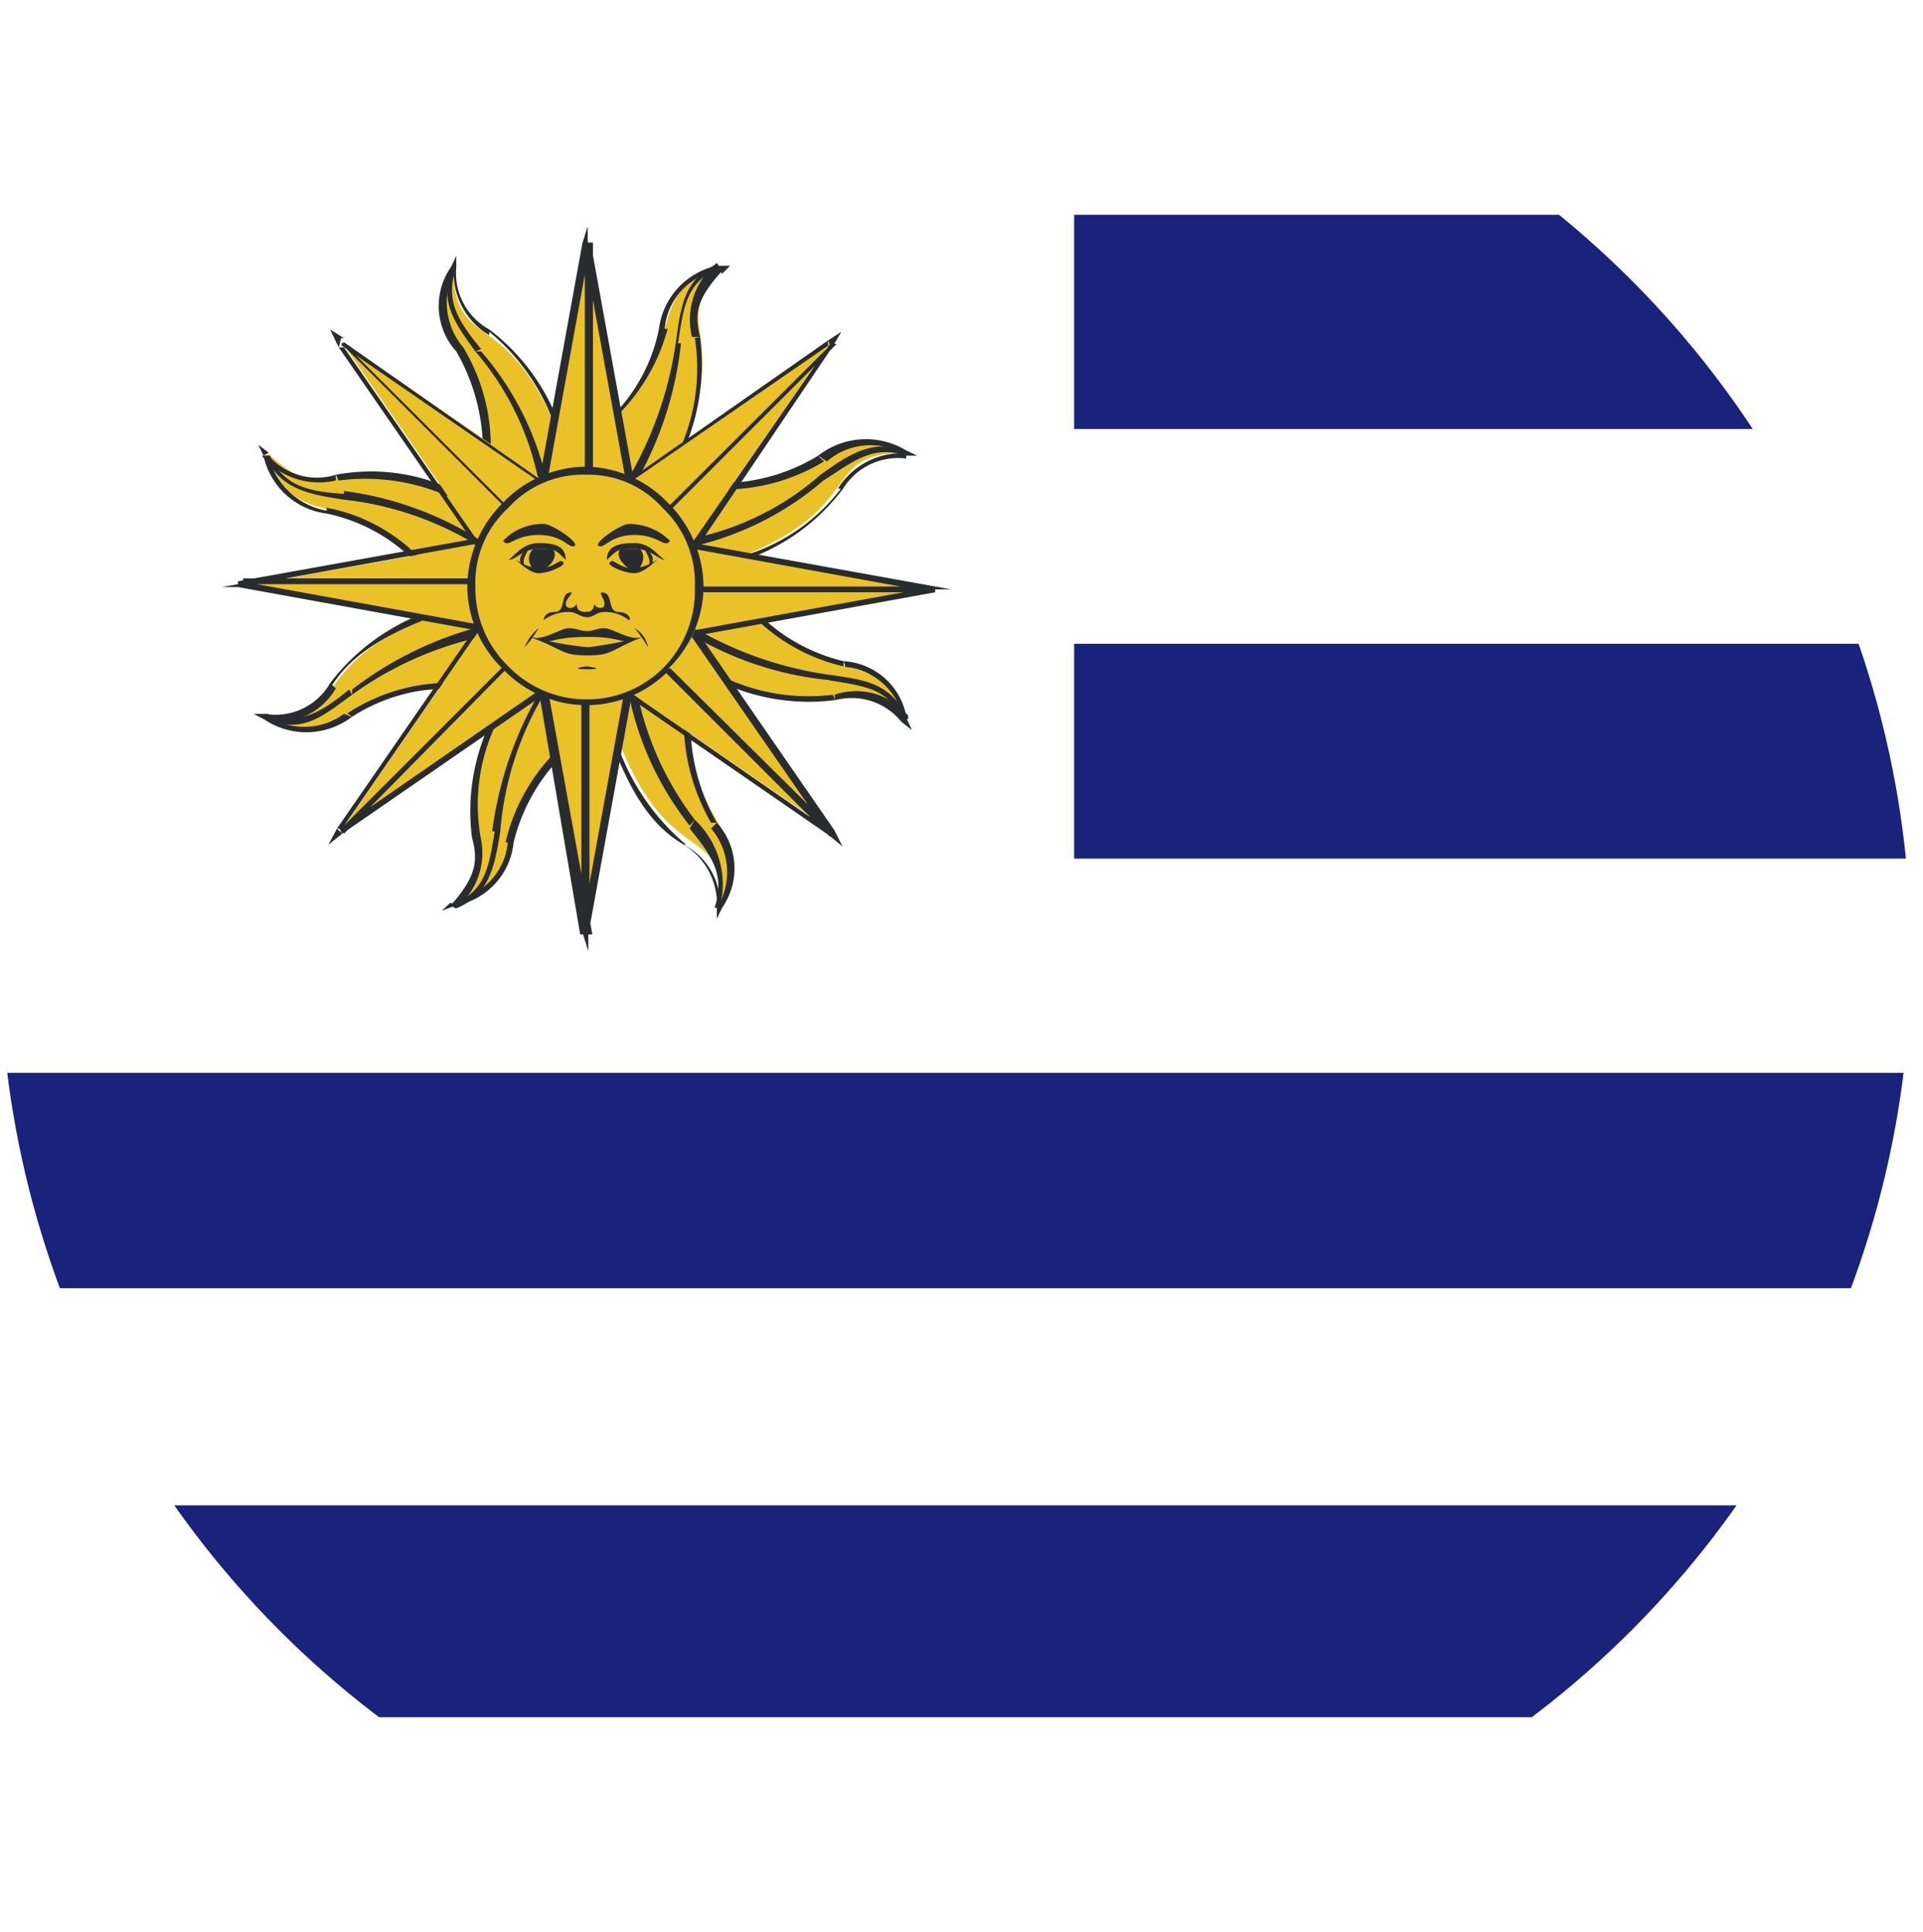 <svg xmlns="http://www.w3.org/2000/svg" xmlns:xlink="http://www.w3.org/1999/xlink" viewBox="0 0 33.21 33.37"><defs><style>.cls-1{fill:none;}.cls-2{clip-path:url(#clip-path);}.cls-3{fill:#fff;}.cls-4{fill:#1a237b;}.cls-5{clip-path:url(#clip-path-2);}.cls-6{fill:#eac126;}.cls-6,.cls-8{fill-rule:evenodd;}.cls-7,.cls-8{fill:#292c2f;}</style><clipPath id="clip-path" transform="translate(0)"><circle class="cls-1" cx="16.5" cy="16.5" r="16.5"/></clipPath><clipPath id="clip-path-2" transform="translate(0)"><rect class="cls-1" width="57.21" height="33.37"/></clipPath></defs><g id="Capa_2" data-name="Capa 2"><g id="Capa_1-2" data-name="Capa 1"><g class="cls-2"><rect class="cls-3" width="33.21" height="33.37"/><path class="cls-4" d="M0,29.66H33.21V26H0Zm0-7.41H33.21V18.53H0Zm18.55-7.42H33.21V11.12H18.55Zm0-7.42H33.21V3.71H18.55Z" transform="translate(0)"/><g class="cls-5"><path class="cls-6" d="M10.15,10.14l.15,2.41c-2.23,1.61-.86,2.56-2.47,3.08,1.09-1.09-.33-1.09.9-3.55" transform="translate(0)"/><path class="cls-7" d="M10.2,10.14l.14,2.41h-.09l-.19-2.41Zm.14,2.41h0v0l0,0Zm0,0a3.25,3.25,0,0,0-1.47,2H8.73a3.3,3.3,0,0,1,1.52-2.08Zm-1.47,2a1.23,1.23,0,0,1-1,1.09l0-.1a1.11,1.11,0,0,0,.9-1Zm-1,1.09-.24.09.15-.14h0Zm-.09,0c.47-.52.47-.8.37-1.18h.15a1.23,1.23,0,0,1-.43,1.23Zm.37-1.18a3.59,3.59,0,0,1,.53-2.37l.09.05a3.24,3.24,0,0,0-.47,2.32Z" transform="translate(0)"/><path class="cls-7" d="M9.39,12a5.45,5.45,0,0,0-.75,2.36l-.14,0a6.39,6.39,0,0,1,.8-2.37Zm-.75,2.36c-.1.62-.19,1.09-.76,1.33l0-.1c.52-.23.57-.66.67-1.27Z" transform="translate(0)"/><path class="cls-6" d="M10.15,10.14,10,7.68c2.23-1.61.86-2.56,2.47-3.07-1,1.13.33,1.13-.9,3.55" transform="translate(0)"/><path class="cls-7" d="M10.06,10.14,9.92,7.73,10,7.68l.19,2.46ZM9.92,7.73V7.68h0Zm0-.05a2.94,2.94,0,0,0,1.46-2l.15,0a3.33,3.33,0,0,1-1.52,2Zm1.46-2a1.28,1.28,0,0,1,1-1.09l0,.09a1.11,1.11,0,0,0-.9,1Zm1-1.09.23,0-.14.14,0,0Zm.09.09c-.47.52-.47.76-.38,1.14l-.14,0a1.27,1.27,0,0,1,.43-1.28Zm-.38,1.14a3.7,3.7,0,0,1-.52,2.41l-.09,0A3.39,3.39,0,0,0,12,5.84Z" transform="translate(0)"/><path class="cls-7" d="M10.86,8.25a6.47,6.47,0,0,0,.81-2.32h.09A6.12,6.12,0,0,1,11,8.3Zm.81-2.32c.09-.66.14-1.09.71-1.37l0,.09c-.53.24-.58.67-.67,1.28Z" transform="translate(0)"/><path class="cls-6" d="M10.15,10.14l-2.46.14C6.08,8.06,5.14,9.43,4.62,7.82c1.13,1.09,1.08-.28,3.54.9" transform="translate(0)"/><path class="cls-7" d="M10.15,10.19l-2.46.19v-.14l2.42-.15Zm-2.46.19h0l-.05-.05.05-.05Zm-.05-.05a3,3,0,0,0-2-1.46v-.1a3,3,0,0,1,2.08,1.51Zm-2-1.46a1.28,1.28,0,0,1-1.09-1l.09,0a1.25,1.25,0,0,0,1,.95Zm-1.09-1-.09-.19.18.14h0Zm.09,0A1.1,1.1,0,0,0,5.8,8.2l0,.1a1.29,1.29,0,0,1-1.28-.43ZM5.8,8.2a3.29,3.29,0,0,1,2.41.48l-.09.09A3.52,3.52,0,0,0,5.85,8.3Z" transform="translate(0)"/><path class="cls-7" d="M8.26,9.43a5.56,5.56,0,0,0-2.32-.8V8.48a5.82,5.82,0,0,1,2.37.86Zm-2.32-.8c-.66-.1-1.09-.19-1.37-.76l.09,0c.24.53.67.62,1.28.66Z" transform="translate(0)"/><path class="cls-6" d="M10.15,10.14,12.57,10c1.6,2.23,2.55.9,3.07,2.46-1.13-1-1.09.33-3.55-.9" transform="translate(0)"/><path class="cls-7" d="M10.11,10.09l2.46-.19V10l-2.42.19Zm2.46-.19h0l0,0Zm0,0a3.1,3.1,0,0,0,2,1.52v.09A3.2,3.2,0,0,1,12.52,10Zm2,1.52a1.17,1.17,0,0,1,1.09,1H15.6a1.13,1.13,0,0,0-1-.9Zm1.09,1,.09.19-.18-.14,0-.05Zm-.09.05a1.11,1.11,0,0,0-1.14-.38L14.41,12a1.16,1.16,0,0,1,1.28.37Zm-1.14-.38a3.57,3.57,0,0,1-2.37-.52l.05-.09a3.42,3.42,0,0,0,2.27.52Z" transform="translate(0)"/><path class="cls-7" d="M12,10.85a6.37,6.37,0,0,0,2.36.81l0,.09A5.72,5.72,0,0,1,12,11Zm2.36.81c.62.09,1,.14,1.33.75l-.09.05c-.24-.57-.67-.61-1.28-.71Z" transform="translate(0)"/><path class="cls-6" d="M10.15,10.14,8.54,12c-2.74-.48-2.46,1.18-3.92.42,1.56-.05.56-1,3.12-1.89" transform="translate(0)"/><path class="cls-7" d="M10.15,10.14,8.59,12l-.09-.05,1.61-1.85ZM8.59,12l-.05,0v0Zm-.05,0a3.06,3.06,0,0,0-2.46.38L6,12.32a3.22,3.22,0,0,1,2.55-.43Zm-2.46.38a1.3,1.3,0,0,1-1.51.05l0-.1a1.16,1.16,0,0,0,1.37,0Zm-1.51.05-.19-.1h.24v.05Zm0-.1A1.09,1.09,0,0,0,5.7,11.8l.1.09a1.17,1.17,0,0,1-1.18.57ZM5.7,11.8a3.68,3.68,0,0,1,2-1.33l0,.1c-1.37.47-1.76.94-2,1.32Z" transform="translate(0)"/><path class="cls-7" d="M8.31,11A6,6,0,0,0,6.08,12l0-.09a6.18,6.18,0,0,1,2.23-1.09ZM6.08,12c-.52.38-.85.67-1.46.43v-.1c.56.19.89,0,1.41-.42Z" transform="translate(0)"/><path class="cls-6" d="M10.15,10.14,11.71,8.3c2.75.42,2.46-1.23,3.93-.48-1.56,0-.57,1-3.12,1.9" transform="translate(0)"/><path class="cls-7" d="M10.11,10.09l1.56-1.84.09.1-1.61,1.79Zm1.56-1.84h0V8.3Zm0,0a3.23,3.23,0,0,0,2.46-.38l.1.1a3.33,3.33,0,0,1-2.56.38Zm2.46-.38a1.34,1.34,0,0,1,1.52-.09l0,.09a1.15,1.15,0,0,0-1.37.1Zm1.52-.09.19.09-.24,0v-.1Zm0,.14a1.12,1.12,0,0,0-1.09.52l-.09,0a1.3,1.3,0,0,1,1.18-.61Zm-1.09.52a3.55,3.55,0,0,1-2,1.32l0-.09a3.3,3.3,0,0,0,2-1.28Z" transform="translate(0)"/><path class="cls-7" d="M12,9.29A4.8,4.8,0,0,0,14.17,8.2l.05.1A5.26,5.26,0,0,1,12,9.43ZM14.17,8.2c.53-.38.9-.61,1.47-.42v.09c-.57-.19-.9.1-1.42.43Z" transform="translate(0)"/><path class="cls-6" d="M10.15,10.14,8.31,8.53c.42-2.74-1.23-2.46-.48-3.92,0,1.56,1,.57,1.9,3.12" transform="translate(0)"/><path class="cls-7" d="M10.11,10.19,8.26,8.58l.09-.1,1.8,1.61ZM8.26,8.58h0V8.53h.05Zm0-.05a3.44,3.44,0,0,0-.38-2.46L8,6a3.31,3.31,0,0,1,.38,2.5ZM7.88,6.07a1.17,1.17,0,0,1-.09-1.46l.09,0A1.21,1.21,0,0,0,8,6ZM7.79,4.61l.09-.19v.19H7.79Zm.09,0a1.11,1.11,0,0,0,.57,1.08l0,.1a1.25,1.25,0,0,1-.61-1.18Zm.57,1.08a3.63,3.63,0,0,1,1.32,2l-.09,0a3.67,3.67,0,0,0-1.28-2Z" transform="translate(0)"/><path class="cls-7" d="M9.3,8.3A4.9,4.9,0,0,0,8.21,6.07l.1,0A5.14,5.14,0,0,1,9.44,8.3ZM8.21,6.07c-.38-.52-.61-.85-.42-1.46h.09c-.19.56,0,.9.43,1.42Z" transform="translate(0)"/><path class="cls-6" d="M10.15,10.14,12,11.7c-.42,2.75,1.23,2.46.48,3.93,0-1.51-1-.52-1.9-3.12" transform="translate(0)"/><path class="cls-7" d="M10.15,10.09,12,11.66l-.05.09-1.84-1.56ZM12,11.66l0,0,0,.05L12,11.7Zm0,.09a3.49,3.49,0,0,0,.38,2.46l-.1,0a3.52,3.52,0,0,1-.38-2.56Zm.38,2.46a1.18,1.18,0,0,1,.09,1.47l-.09,0a1.16,1.16,0,0,0-.1-1.37Zm.09,1.47-.09.19v-.24h0Zm-.09,0a1.2,1.2,0,0,0-.57-1.09l0,0a1.16,1.16,0,0,1,.62,1.14Zm-.57-1.09c-.38-.23-.85-.61-1.33-2h.1a3.94,3.94,0,0,0,1.27,2Z" transform="translate(0)"/><path class="cls-7" d="M11,11.94A5.35,5.35,0,0,0,12,14.16l-.09.1A5.38,5.38,0,0,1,10.86,12ZM12,14.16a1.54,1.54,0,0,1,.43,1.52l-.09,0c.19-.57-.05-.9-.43-1.37Z" transform="translate(0)"/><polyline class="cls-6" points="10.15 10.14 11.19 10.14 10.15 16.1 9.06 10.14 10.15 10.14 10.15 16.1"/><path class="cls-7" d="M10.15,10.09h1v.1h-1Zm1,0h.1v.05h-.1Zm.1.05-1.09,6h-.14l1.09-6Zm-1.09,6,0,.29-.09-.29h.14Zm-.14,0L9,10.14h.14l1.09,6ZM9,10.09h.09v.05H9Zm.09,0h1.09v.1H9.06Zm1.09,0h0v.05h0Zm0,6h-.14v-6h.14Z" transform="translate(0)"/><polyline class="cls-6" points="10.15 10.14 9.06 10.14 10.15 4.13 11.19 10.14 10.15 10.14 10.15 4.13"/><path class="cls-7" d="M10.15,10.19H9.06v-.1h1.09Zm-1.09,0H9v0h.09Zm-.09,0,1.09-6,.14,0-1.09,6Zm1.09-6,.09-.28,0,.28h-.14Zm.14,0,1.09,6h-.14l-1.09-6Zm1.09,6.06h-.1v0h.1Zm-.1,0h-1v-.1h1Zm-1,0h-.09v0h.09Zm-.09-6.06h.14v6h-.14Z" transform="translate(0)"/><polyline class="cls-6" points="10.15 10.14 10.15 11.23 4.14 10.14 10.15 9.05 10.15 10.14 4.14 10.14"/><path class="cls-7" d="M10.2,11.23h-.14V10.14h.14Zm0,0v0h-.09l0,0Zm-.09,0-6-1.09.05-.1,6,1.09Zm-6-1.09-.28,0,.28-.05v.1Zm0-.1,6-1.08,0,.09-6,1.09Zm6-1.08.09,0v.09h0Zm.09,1.13h-.14V9.05h.14Zm0,0h0v0h0Zm0,0h-6v-.1h6Z" transform="translate(0)"/><polyline class="cls-6" points="10.15 10.14 10.15 9.05 16.11 10.14 10.15 11.23 10.15 10.14 16.11 10.14"/><path class="cls-7" d="M10.06,9.05h.14v1.09h-.14Zm0,0V9l.09,0v0Zm.09,0,6,1.08-.05.1-6-1.09Zm6,1.08.28.05-.28,0v-.1Zm0,.1-6,1.09,0-.1,6-1.09Zm-6,1.09h-.09v0h.09Zm-.09-1.14h.14v1.09h-.14Zm0-.05h.09v.05h-.09Zm.09,0h6v.1h-6Z" transform="translate(0)"/><polyline class="cls-6" points="10.15 10.14 10.9 10.9 5.89 14.35 9.34 9.34 10.15 10.14 5.89 14.35"/><path class="cls-7" d="M10.15,10.09l.81.76-.1.1-.75-.76Zm.81.76,0,.05-.09,0v0Zm-.05.1-5,3.45-.05-.09,5-3.46Zm-5,3.45-.24.19.15-.28,0,0Zm-.09-.09,3.45-5,.09,0-3.45,5Zm3.45-5,0-.05,0,.05H9.3Zm.09,0,.76.75,0,.1L9.3,9.38Zm.76.75,0,.05,0,0v-.1Zm0,.1L5.94,14.4l-.05-.09,4.22-4.22Z" transform="translate(0)"/><polyline class="cls-6" points="10.15 10.14 9.34 9.34 14.36 5.89 10.9 10.9 10.15 10.14 14.36 5.89"/><path class="cls-7" d="M10.11,10.19,9.3,9.38l.09,0,.76.75ZM9.3,9.38v0h0Zm0,0,5-3.5,0,.09-5,3.45Zm5-3.5.23-.15-.14.24-.05,0Zm.09.09L11,11l-.1-.1,3.46-5ZM11,11l-.05.05L10.86,11l.05,0Zm-.1,0-.75-.76,0-.1.81.76Zm-.75-.76,0,0,0-.05,0,.05Zm0-.1,4.21-4.2.09,0-4.26,4.26Z" transform="translate(0)"/><polyline class="cls-6" points="10.15 10.14 9.34 10.9 5.89 5.89 10.9 9.34 10.15 10.14 5.89 5.89"/><path class="cls-7" d="M10.15,10.19,9.39,11l-.09-.1.81-.76ZM9.39,11l0,.05,0-.05,0,0ZM9.3,11l-3.45-5,.09,0,3.45,5Zm-3.45-5L5.7,5.69l.24.15-.05,0Zm.09-.09,5,3.5-.05,0-5-3.45Zm5,3.5H11l0,0Zm.05,0-.81.81,0-.1.75-.75Zm-.81.81h0l0,0Zm0,0L5.89,5.93l.05,0,4.21,4.2Z" transform="translate(0)"/><polyline class="cls-6" points="10.15 10.14 10.9 9.34 14.36 14.35 9.34 10.9 10.15 10.14 14.36 14.35"/><path class="cls-7" d="M10.11,10.09l.75-.75.1,0-.81.81Zm.75-.75.05-.05.05.05h-.1Zm.1,0,3.45,5-.09.09-3.46-5Zm3.45,5,.14.28-.23-.19,0-.05Zm-.09.09L9.35,11l0-.1,5,3.46ZM9.35,11l0,0v-.05l0,.05Zm0-.1.81-.76,0,.1L9.39,11Zm.81-.76,0,0v.09Zm0,0,4.26,4.22-.09.09-4.21-4.21Z" transform="translate(0)"/><path class="cls-6" d="M12.14,10.14a2,2,0,0,0-4,0,2,2,0,0,0,4,0" transform="translate(0)"/><path class="cls-7" d="M12,10.14a1.78,1.78,0,0,0-.56-1.37l.09-.09a2.06,2.06,0,0,1,.62,1.46Zm-.56-1.37a1.71,1.71,0,0,0-1.33-.57V8.06a2,2,0,0,1,1.42.62ZM10.15,8.2a1.74,1.74,0,0,0-1.37.57l-.09-.09a2,2,0,0,1,1.46-.62Zm-1.37.57a1.75,1.75,0,0,0-.57,1.37H8.07a2.06,2.06,0,0,1,.62-1.46Zm-.57,1.37a1.87,1.87,0,0,0,.57,1.37l-.09.05a2,2,0,0,1-.62-1.42Zm.57,1.37a1.88,1.88,0,0,0,1.37.57v.1a2,2,0,0,1-1.46-.62Zm1.37.57a1.86,1.86,0,0,0,1.33-.57l.09.05a2,2,0,0,1-1.42.62Zm1.33-.57A1.9,1.9,0,0,0,12,10.14h.15a2,2,0,0,1-.62,1.42Z" transform="translate(0)"/><path class="cls-8" d="M11.57,9.34c-.09.14-.19-.1-.61-.1s-.52.24-.62.19.38-.38.52-.38a1,1,0,0,1,.71.29" transform="translate(0)"/><path class="cls-8" d="M11.05,9.48c.14.14,0,.38-.09.38s-.38-.24-.24-.38" transform="translate(0)"/><path class="cls-8" d="M10.48,9.67c0-.24.2-.29.48-.29s.42.24.52.29c-.1,0-.24-.19-.52-.19s-.28,0-.48.19" transform="translate(0)"/><path class="cls-8" d="M10.53,9.72c.05-.1.15.09.38.09a.71.71,0,0,0,.43-.14c.09-.09-.19.23-.38.23s-.48-.14-.43-.18" transform="translate(0)"/><path class="cls-8" d="M11.15,9.81c.23-.09.09-.28,0-.33s.19.24,0,.33" transform="translate(0)"/><path class="cls-8" d="M10.15,10.9c.1,0,.15-.05.29-.05s.47.24.66.15c-.42.18-.24,0-.95,0h-.09" transform="translate(0)"/><path class="cls-8" d="M11.19,11.18a2,2,0,0,0-.23-.33.47.47,0,0,1,.23.33" transform="translate(0)"/><path class="cls-8" d="M10.15,11.32c.43,0,.38-.09.95-.32a7.58,7.58,0,0,1-.95.18h-.09" transform="translate(0)"/><path class="cls-8" d="M10.15,10.66c.1,0,.15-.09.29-.09a.66.66,0,0,1,.42.14c.05,0,0-.14-.18-.14s-.1-.29-.24-.33,0,.09,0,.19-.14.09-.18,0c0,.14-.1.14-.15.14" transform="translate(0)"/><path class="cls-8" d="M8.69,9.34c.09.14.18-.1.61-.1s.52.24.62.19-.38-.38-.53-.38a.93.93,0,0,0-.7.29" transform="translate(0)"/><path class="cls-8" d="M9.21,9.48c-.15.14-.05.38.09.38s.38-.24.24-.38" transform="translate(0)"/><path class="cls-8" d="M9.77,9.67c0-.24-.19-.29-.47-.29s-.43.24-.52.29c.14,0,.24-.19.52-.19s.28,0,.47.19" transform="translate(0)"/><path class="cls-8" d="M9.73,9.72c-.05-.1-.15.09-.38.09a.69.69,0,0,1-.43-.14c-.09-.09.19.23.38.23s.47-.14.43-.18" transform="translate(0)"/><path class="cls-8" d="M9.11,9.81c-.24-.09-.09-.28,0-.33s-.19.24,0,.33" transform="translate(0)"/><path class="cls-8" d="M10.15,10.9c-.14,0-.19-.05-.33-.05s-.47.24-.66.15c.42.18.23,0,1,0h0" transform="translate(0)"/><path class="cls-8" d="M9.06,11.18a2,2,0,0,0,.24-.33.83.83,0,0,0-.24.33" transform="translate(0)"/><path class="cls-8" d="M10.15,11.32c-.47,0-.38-.09-1-.32a7,7,0,0,0,1,.18h0" transform="translate(0)"/><path class="cls-8" d="M10.15,10.66c-.14,0-.19-.09-.33-.09a.71.71,0,0,0-.43.14s0-.14.19-.14.1-.29.24-.33-.05.09-.05.19.15.09.19,0c0,.14.1.14.19.14" transform="translate(0)"/><path class="cls-8" d="M10.15,11.51c-.09,0-.33.05,0,.05s0-.05,0-.05" transform="translate(0)"/></g></g></g></g></svg>